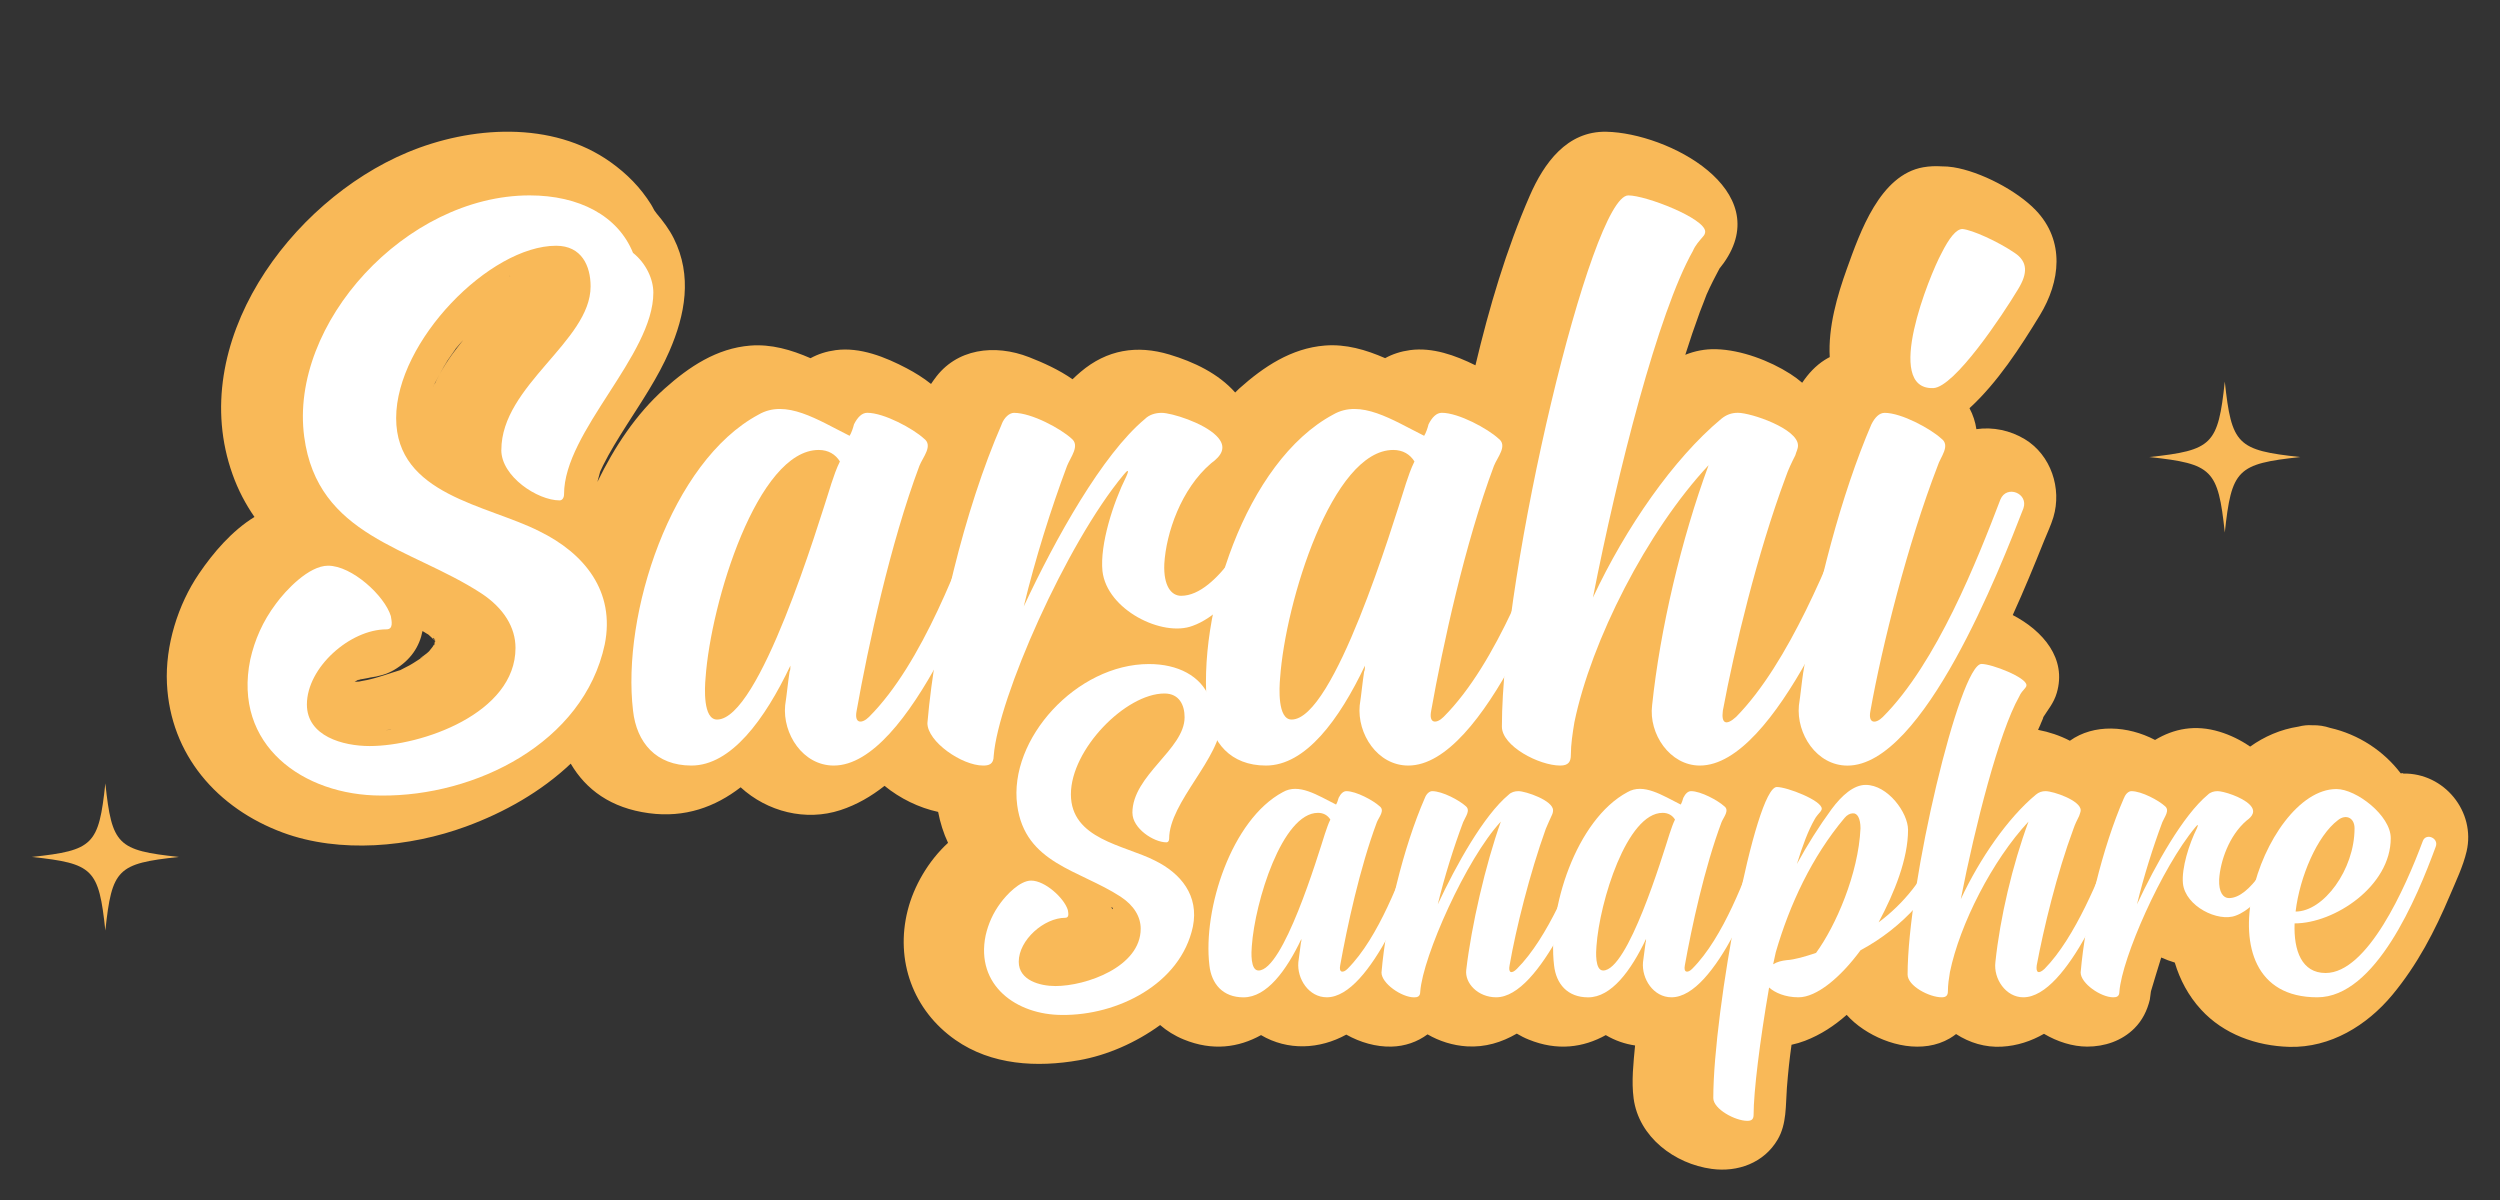 <?xml version="1.0" encoding="UTF-8"?>
<svg id="Capa_1" data-name="Capa 1" xmlns="http://www.w3.org/2000/svg" viewBox="0 0 500 240.01">
  <rect x="0" y="0" width="500" height="240.01" fill="#333333" stroke="none"/>
  <defs>
    <style>
      .cls-1 {
        fill: #f9b958;
      }

      .cls-1, .cls-2, .cls-3 {
        stroke-width: 0px;
      }

      .cls-2 {
        fill: #da8928;
      }

      .cls-3 {
        fill: #fff;
      }
    </style>
  </defs>
  <g>
    <path class="cls-2" d="m86.95,128.2s0,0,0-.01c-.1.34-.15.57-.17.71.05-.22.1-.46.17-.7Z"/>
    <path class="cls-2" d="m86.96,128.16s0,0,0,0c0,0,0,.02,0,.02,0,0,0,0,0,.01,0-.01,0-.02,0-.03Z"/>
    <path class="cls-2" d="m86.99,128.04s0,0,0,0c0,.02-.01.04-.02.06,0,0,0,0,0,.01,0-.02.01-.04.02-.07Z"/>
    <path class="cls-2" d="m86.98,128.3s-.02-.07-.03-.11c0,0,0,0,0,0,0,.04.02.07.03.11h0Z"/>
    <polygon class="cls-2" points="86.96 128.16 86.96 128.16 86.96 128.16 86.96 128.16"/>
    <path class="cls-2" d="m86.98,128.31s0,0,0-.01c-.07.15-.14.36-.2.62.08-.17.15-.32.2-.43,0-.06,0-.12,0-.18Z"/>
    <path class="cls-2" d="m86.99,128.35s0-.03-.01-.04h0s0,.02.01.04Z"/>
    <path class="cls-2" d="m87,128.24s-.02-.08-.03-.13c0,.02-.01.04-.02.05,0,.04.02.09.02.14,0-.02.02-.04.03-.06Z"/>
    <path class="cls-2" d="m87.03,128.37h0c0-.06,0-.1-.01-.15,0,0,0,.01,0,.02.01.06.02.11.02.13Z"/>
    <path class="cls-2" d="m86.96,128.16s0-.01,0-.02c0,0,0,0,0,.01,0,0,0,0,0,0h0Z"/>
    <path class="cls-2" d="m86.98,128.31s0-.01,0-.02c0,0,0,0,0,0,0,0,0,0,0,.01Z"/>
    <path class="cls-2" d="m222.4,181.52l-.09-.09s-.02,0-.03-.01c0,0,0,.02,0,.02.03.02.06.05.11.08Z"/>
    <path class="cls-1" d="m480.63,154.63c-.17,0-.32.03-.49.04-3.38-4.47-8.43-7.8-14.12-9.09-1.11-.37-2.3-.57-3.56-.53-.93-.07-1.86.04-2.75.27-3.62.56-6.84,1.98-9.68,4-1.89-1.31-4-2.33-6.11-2.97-4.89-1.49-9.16-.61-12.91,1.64-5.46-2.86-12.23-3.27-17.03.16-2-1.04-4.16-1.76-6.37-2.18.11-.23.22-.49.31-.69.04-.08.07-.16.11-.23.07-.15.09-.21.03-.08.03-.07.06-.15.08-.21.02-.08.79-1.72.43-1.2,1.06-1.69,2.18-2.93,2.78-4.96,2.04-6.89-2.73-12.42-8.8-15.59,2.23-4.9,4.29-9.89,6.28-14.87.62-1.54,1.37-3.11,1.85-4.7,1.72-5.75-.48-12.43-5.71-15.6-2.91-1.76-6.37-2.49-9.69-2.01-.21-1.43-.66-2.84-1.38-4.19,5.62-5.15,10.13-12.13,14.06-18.57,4.13-6.76,5.05-14.88-.78-21-3.8-3.98-11.11-7.76-16.5-8.62-.79-.13-1.59-.18-2.4-.18-1.18-.08-2.4-.03-3.61.18-8.68,1.51-12.67,13.01-15.27,20.24-1.95,5.41-3.79,11.74-3.45,17.73-.33.17-.67.35-.99.56-1.83,1.16-3.29,2.74-4.52,4.57-.72-.62-1.5-1.21-2.36-1.76-4.16-2.66-9.83-4.81-14.86-4.95-2.23-.06-4.27.36-6.16,1.12.91-2.88,1.88-5.74,2.92-8.58.42-1.14.91-2.25,1.31-3.4,0,0,0,0,0-.01.22-.46.42-.94.64-1.4.4-.86.84-1.69,1.27-2.53.25-.47.51-.93.74-1.41-.24.29-.47.58-.71.87.53-.61,1.04-1.24,1.51-1.89,10.43-14.66-11.15-26.01-23.46-26.26-7.9-.17-12.49,6.3-15.32,12.78-4.73,10.84-8.11,22.33-10.87,33.93-4.01-1.99-8.58-3.64-13.06-3.04-1.84.25-3.49.78-5,1.61-3.85-1.68-7.86-2.86-12.07-2.52-6.7.54-12.22,4.23-17.11,8.6-.28.25-.53.53-.81.79-3.4-3.83-8.29-6.13-13.14-7.59-6.52-1.96-12.5-.99-17.76,3.46-.56.47-1.1.97-1.63,1.48-2.7-1.89-5.83-3.3-8.67-4.41-6.91-2.7-14.61-1.74-18.94,4.37-.05.06-.09.14-.15.2-.08.11-.16.21-.23.33-.1.15-.21.29-.31.45-1.52-1.22-3.2-2.25-4.86-3.13-4.28-2.25-9.32-4.29-14.24-3.63-1.84.25-3.49.78-5,1.61-3.85-1.68-7.86-2.86-12.07-2.52-6.7.54-12.22,4.23-17.11,8.6-5.76,5.14-10.06,11.71-13.45,18.67.16-.58.32-1.16.47-1.75.03-.11.05-.2.07-.28.2-.43.4-.87.61-1.3,1.36-2.73,2.98-5.32,4.61-7.9,3.08-4.85,6.33-9.61,8.63-14.9,3.19-7.33,4.62-15.1.89-22.58-.91-1.82-2.11-3.41-3.43-4.98-.13-.15-.34-.46-.49-.67-.2-.38-.39-.76-.61-1.12-2.14-3.43-4.85-6.16-8.12-8.49-11.67-8.33-28.01-7.23-40.65-1.93-23.43,9.81-44.3,38.15-34.95,64.37,1.12,3.16,2.62,5.98,4.39,8.53-4.51,2.76-8.24,7.14-11.08,11.31-4.24,6.21-6.79,14.44-6.43,21.99.68,14.29,10.1,24.99,23.18,29.83,11.42,4.22,25.38,2.91,36.64-1.22,7.66-2.81,15.01-6.96,20.94-12.57,3.04,5.18,8.01,8.89,15.65,9.91,7.2.97,13.26-1.26,18.33-5.18,5.32,4.87,12.99,6.85,19.97,4.56,3.25-1.06,6.16-2.76,8.81-4.85,3.12,2.54,6.86,4.37,10.72,5.21.41,2.17,1.07,4.24,1.98,6.19-3.95,3.62-6.85,8.66-8.07,13.5-2.54,10.03,1.08,19.99,9.54,25.91,7.23,5.06,16.33,5.55,24.76,4.06,5.58-.99,11.29-3.47,16.19-7.03,1.32,1.14,2.87,2.13,4.73,2.89,5.75,2.35,10.96,1.61,15.45-.88,5.34,3.15,11.69,2.85,17.05-.1,2.8,1.57,5.96,2.47,9.02,2.4,2.7-.06,5.2-.94,7.23-2.45,2.35,1.36,5.04,2.22,7.85,2.4,3.67.23,6.99-.8,10-2.55.73.43,1.5.84,2.35,1.18,5.75,2.35,10.96,1.61,15.45-.88,1.86,1.1,3.84,1.78,5.86,2.07-.33,3.49-.75,7.14-.29,10.61,1.04,7.72,8.2,13.08,15.63,14.08,5.18.7,10.44-1.19,13.18-5.88,1.83-3.12,1.58-6.83,1.84-10.3.25-3.24.55-5.95.93-8.65.89-.19,1.79-.45,2.68-.79,3.2-1.23,5.91-3.04,8.35-5.19.94,1.05,2.05,2.01,3.34,2.87,4.87,3.27,11.92,4.96,17.28,1.83.45-.26.87-.56,1.26-.86,2.68,1.74,5.83,2.71,9.16,2.52,3.07-.17,5.87-1.11,8.42-2.57,2.68,1.58,5.69,2.55,8.64,2.56,3.5,0,6.92-1.14,9.44-3.65,1.6-1.6,2.56-3.56,3.09-5.74.08-.6.15-1.08.2-1.5.01-.06.02-.13.03-.19.7-2.26,1.33-4.51,2.05-6.74.88.4,1.79.73,2.71,1.01,1.03,3.43,2.72,6.64,5.24,9.39,4.52,4.95,11.08,7.29,17.68,7.47,8.19.21,15.5-4.26,20.6-10.4,4.99-6.01,8.5-12.76,11.52-19.92,1.2-2.84,2.61-5.75,3.32-8.75,1.87-7.99-4.49-15.76-12.69-15.59Zm-403.42-8.57s-.02,0-.03,0h0c1.18-.25,1.18-.23.86-.15-.28.05-.55.09-.83.15Zm9.8-69.5s.04-.08.07-.13c.26-.48.51-.97.77-1.45-.34.64-.67,1.29-.97,1.95.05-.13.09-.25.13-.38Zm-.09.17c-.24.51-.59,1.12,0,0h0Zm4.18-6.94c.5-.61,1.01-1.2,1.54-1.78-.73.92-1.46,1.84-2.15,2.79-.93,1.28-1.77,2.61-2.52,3.98.49-.91.98-1.8,1.54-2.68.3-.47,1.69-2.38,1.59-2.3Zm10.91-14.4c-.01-.05-.02-.1-.03-.15-.02-.27.03-.14.03.15Zm-15.27,71.9c-.03-.15-.04-.19.02.04-.01-.03-.02-.04-.02-.04Zm.08.38c.03.12.07.27.12.46-.48-.53-.31-.67-.12-.46Zm-14.74,8.04c.27-.15.38-.21.05-.01-.02,0-.03,0-.05.01Zm9.8-2.63c-.52.29-1.07.53-1.59.82-.08.04-.14.08-.2.11-2.25.68-4.4,1.51-6.71,2-.51.11-1.04.17-1.55.3-.3.01-.6.03-.9.05,0,0,.03-.02.03-.02.09-.05.42-.24.73-.41.02,0,.03,0,.05,0-.28.18-.02.1.29-.04.75-.11,2.15-.4,1.92-.37,1.7-.23,3.35-.64,4.85-1.52,3.38-1.98,5.12-4.74,5.7-7.79.12.08.25.14.38.22.09.05.72.47.78.47.45.39.88.81,1.27,1.23,0,.02,0,.03.01.05,0,0,0,0,0,0,0-.01,0-.03-.01-.04,0,0,.01.01.02.02,0,0,0,0,0,0,0,0-.01-.02-.02-.02-.03-.13-.07-.29-.11-.44,0,.01.02.03.03.04.03.11.06.24.1.4,0,0,0,.01,0,.02,0-.02,0-.03.01-.05-.02-.1-.05-.21-.09-.32.04.07.08.15.1.26.04-.13.08-.27.14-.43-.04.13-.09.28-.13.44.01.05.02.12.02.18.1-.2.14-.18.01.15,0,0,0,0,0,.01,0,0,0,0,0-.01-.02.04-.03.07-.05.12-.02.26-.1.5-.16.57.04-.08.02-.07-.04,0,0-.02-.01-.05,0-.11v-.03s0,0,0,0c0-.01,0-.03,0-.04,0,.02,0,.03-.01.05-.01.02-.02.03-.03.06-.03.07-.1.19-.18.33-.28.35-.67.86-.74.93-.68.7-3.09,2.19-.95.97-1.02.58-1.96,1.29-2.99,1.85Zm124.19,51.17s.11.08.18.13c-.84-.09-.8-.34-.18-.13Zm16.2-2.85s.02.02.03.03c.1.05.2.11.28.15,0,.02,0,.03,0,.05-.07-.04-.13-.08-.19-.11l.18.18c-.02.31-.19.03-.29-.26-.02-.02-.04-.03-.05-.05.01,0,.03.01.04.02,0,0,0-.01,0-.02Zm-12.47-25.4c0,.26,0,.45,0,.58,0-.2,0-.38,0-.57,0,0,0,0,0-.01Zm.06,2.44c-.03-.11-.06-.22-.09-.33.3-.85.2-.09.09.33Z"/>
  </g>
  <path class="cls-1" d="m460.05,91.41c-12.63,1.36-13.73,2.46-15.09,15.09-1.36-12.63-2.46-13.73-15.09-15.09,12.63-1.36,13.73-2.46,15.09-15.09,1.36,12.63,2.46,13.73,15.09,15.09Z"/>
  <path class="cls-1" d="m35.78,171.39c-12.32,1.32-13.39,2.39-14.71,14.71-1.32-12.32-2.39-13.39-14.71-14.71,12.32-1.32,13.39-2.39,14.71-14.71,1.32,12.32,2.39,13.39,14.71,14.71Z"/>
  <g>
    <path class="cls-3" d="m100.27,89.99c0-12.91,17.85-21.75,17.85-32.71,0-4.07-1.77-8.13-6.89-8.13-13.26,0-32,19.09-32,34.47s18.21,17.33,28.64,22.63c9.02,4.42,15.2,12.02,13.08,22.63-4.24,19.8-25.99,30.41-44.73,30.23-15.56,0-29.7-10.08-26.16-27.23.88-3.89,2.47-7.6,5.13-11.14,1.94-2.65,6.54-7.6,10.43-7.6,4.77,0,11.31,6.01,12.55,10.08.18,1.06.53,2.65-.88,2.65-7.25,0-15.91,7.6-15.91,15.03,0,6.36,7.25,8.31,12.55,8.31,10.43,0,29.17-6.54,29.17-19.62,0-4.07-2.3-7.95-6.9-10.96-14.14-9.19-32.71-11.31-35.36-31.29-3.01-22.63,20.33-48.26,45.08-48.26,9.9,0,17.68,4.07,20.68,11.49,2.65,2.12,4.07,5.3,4.07,7.96,0,12.55-17.86,27.76-17.86,40.31,0,.71-.35,1.24-.88,1.24-4.42,0-11.67-4.77-11.67-10.08Z"/>
    <path class="cls-3" d="m157.9,134.37c.18-.35.18-.71.18-1.24-5.13,10.78-11.85,19.98-19.8,19.98-7.07,0-10.96-4.6-11.67-10.96-2.3-19.27,7.6-49.85,25.1-59.23,5.48-3.18,11.84,1.06,18.21,4.24.35-.53.71-1.59.88-2.3.71-1.41,1.59-2.3,2.65-2.3,3.36,0,9.19,3.18,11.31,5.13,1.94,1.41-.18,3.71-.88,5.48-5.83,15.56-10.25,36.06-12.55,48.97-.53,2.65,1.06,2.65,2.48,1.24,10.78-10.78,18.21-31.47,22.81-43.49,1.24-3,5.66-1.24,4.6,1.77-4.6,11.85-19.27,51.45-34.47,51.45-6.19,0-10.25-6.36-9.72-12.02.35-2.3.53-4.42.88-6.72Zm8.31-37.48c.53-1.59,1.06-3.18,1.77-4.6-.88-1.41-2.3-2.3-4.24-2.3-12.2,0-21.57,30.41-22.63,45.61-.18,1.95-.53,8.31,2.3,8.31,8.49,0,20.15-38.72,22.81-47.03Z"/>
    <path class="cls-3" d="m200.32,84.87c.53-1.41,1.59-2.3,2.48-2.3,3.54,0,9.37,3.18,11.49,5.13,1.77,1.41-.18,3.71-.88,5.48-3.18,8.49-6.36,18.56-8.66,28.11,6.36-13.61,15.73-30.41,24.22-37.48.88-.88,2.12-1.24,3.36-1.24,1.94,0,8.31,1.95,10.96,4.6,2.3,2.3.88,4.07-1.06,5.48-6.01,5.13-9.02,13.97-9.37,20.15-.18,4.42,1.41,6.36,3.36,6.36,7.43,0,14.5-14.14,17.86-19.8,1.77-2.65,5.83-.18,4.24,2.65-3.89,6.36-11.31,20.15-19.8,23.16-6.01,2.3-17.15-3.18-18.03-10.96-.53-5.3,2.12-13.61,4.77-18.92.71-1.59.18-1.24-.53-.35-11.49,13.79-25.1,44.73-25.99,56.22,0,1.77-1.06,1.95-2.12,1.95-4.24,0-11.14-4.77-11.14-8.49,1.59-18.56,7.43-42.78,14.85-59.75Z"/>
    <path class="cls-3" d="m272.81,134.37c.18-.35.18-.71.18-1.24-5.13,10.78-11.85,19.98-19.8,19.98-7.07,0-10.96-4.6-11.67-10.96-2.3-19.27,7.6-49.85,25.1-59.23,5.48-3.18,11.84,1.06,18.21,4.24.35-.53.71-1.59.88-2.3.71-1.41,1.59-2.3,2.65-2.3,3.36,0,9.19,3.18,11.31,5.13,1.94,1.41-.18,3.71-.88,5.48-5.83,15.56-10.25,36.06-12.55,48.97-.53,2.65,1.06,2.65,2.48,1.24,10.78-10.78,18.21-31.47,22.81-43.49,1.24-3,5.66-1.24,4.6,1.77-4.6,11.85-19.27,51.45-34.47,51.45-6.19,0-10.25-6.36-9.72-12.02.35-2.3.53-4.42.88-6.72Zm8.31-37.48c.53-1.59,1.06-3.18,1.77-4.6-.88-1.41-2.3-2.3-4.24-2.3-12.2,0-21.57,30.41-22.63,45.61-.18,1.95-.53,8.31,2.3,8.31,8.49,0,20.15-38.72,22.81-47.03Z"/>
    <path class="cls-3" d="m341.75,93c-12.38,13.26-23.51,35.18-26.87,51.45-.35,2.12-.71,4.42-.71,6.54,0,1.41-.53,2.12-2.12,2.12-4.24,0-11.67-3.89-11.67-7.78,0-31.11,17.86-106.25,25.28-106.25,3.54,0,15.38,4.6,15.38,7.25,0,.35-.18.71-.35.88-.88,1.06-1.59,1.77-2.12,3-6.9,12.2-15.03,44.02-19.98,69.3,6.54-13.97,16.09-27.76,25.63-35.71,1.06-.88,2.12-1.24,3.36-1.24,2.65,0,12.02,3.18,12.02,6.54,0,.71-.35,1.24-.53,1.95-.71,1.41-1.41,2.83-1.95,4.42-5.66,15.2-10.25,34.3-12.55,46.67-.35,2.65.71,3,2.65,1.24,10.61-10.78,18.74-31.47,23.51-43.49,1.06-3,5.66-1.24,4.42,1.77-4.6,11.85-19.98,51.45-35.18,51.45-6.01,0-10.25-6.36-9.55-12.02,1.59-15.2,5.83-33.24,11.31-48.09Z"/>
    <path class="cls-3" d="m360.67,134.37c2.65-16.62,7.6-35.53,13.61-49.5.71-1.41,1.59-2.3,2.65-2.3,3.36,0,9.19,3.18,11.31,5.13,1.95,1.41-.18,3.71-.71,5.48-6.01,15.56-11.14,36.06-13.44,48.97-.53,2.65,1.06,2.65,2.48,1.24,10.78-10.78,18.92-31.47,23.51-43.49,1.24-3,5.66-1.24,4.6,1.77-4.6,11.85-19.98,51.45-35.18,51.45-6.19,0-10.25-6.36-9.72-12.02.35-2.3.53-4.42.88-6.72Zm31.82-88.57c1.95.18,7.07,2.48,10.43,4.77,2.65,1.77,2.65,4.07.71,7.25-3.18,5.3-12.73,19.62-16.97,19.8-10.08.35-.71-22.63,1.59-26.87,1.59-3.18,3-4.95,4.24-4.95Z"/>
  </g>
  <g>
    <path class="cls-3" d="m226.48,162.57c0-7.54,10.44-12.71,10.44-19.12,0-2.38-1.03-4.75-4.03-4.75-7.75,0-18.71,11.16-18.71,20.16s10.65,10.13,16.75,13.23c5.27,2.58,8.89,7.03,7.65,13.23-2.48,11.58-15.19,17.78-26.15,17.67-9.1,0-17.37-5.89-15.3-15.92.52-2.27,1.45-4.44,3-6.51,1.14-1.55,3.82-4.44,6.1-4.44,2.79,0,6.62,3.51,7.34,5.89.1.62.31,1.55-.52,1.55-4.24,0-9.3,4.44-9.3,8.79,0,3.72,4.24,4.86,7.34,4.86,6.1,0,17.05-3.82,17.05-11.47,0-2.38-1.34-4.65-4.03-6.41-8.27-5.38-19.12-6.62-20.67-18.3-1.76-13.23,11.89-28.22,26.36-28.22,5.79,0,10.34,2.38,12.09,6.72,1.55,1.24,2.38,3.1,2.38,4.65,0,7.34-10.44,16.23-10.44,23.57,0,.41-.21.72-.52.72-2.58,0-6.82-2.79-6.82-5.89Z"/>
    <path class="cls-3" d="m260.18,188.51c.1-.21.1-.41.1-.72-3,6.31-6.92,11.68-11.58,11.68-4.14,0-6.41-2.69-6.82-6.41-1.34-11.27,4.44-29.15,14.68-34.63,3.2-1.86,6.93.62,10.65,2.48.21-.31.41-.93.52-1.34.41-.83.93-1.34,1.55-1.34,1.96,0,5.37,1.86,6.62,3,1.14.83-.1,2.17-.52,3.2-3.41,9.1-5.99,21.09-7.34,28.63-.31,1.55.62,1.55,1.45.72,6.31-6.3,10.65-18.4,13.33-25.43.72-1.76,3.31-.72,2.69,1.03-2.69,6.92-11.27,30.08-20.15,30.08-3.62,0-5.99-3.72-5.69-7.03.21-1.34.31-2.58.52-3.93Zm4.86-21.91c.31-.93.62-1.86,1.03-2.69-.52-.83-1.34-1.34-2.48-1.34-7.13,0-12.61,17.78-13.23,26.67-.1,1.14-.31,4.86,1.34,4.86,4.96,0,11.78-22.64,13.33-27.49Z"/>
    <path class="cls-3" d="m284.98,159.57c.31-.83.93-1.34,1.45-1.34,2.07,0,5.48,1.86,6.72,3,1.03.83-.1,2.17-.52,3.2-1.86,4.96-3.72,10.85-5.07,16.43,3.72-7.96,9.2-17.78,14.16-21.91.52-.52,1.24-.72,1.96-.72,1.45,0,6.93,1.86,6.93,3.82,0,.41-.1.72-.31,1.14-.41.83-.72,1.65-1.14,2.58-3.2,8.89-5.99,20.05-7.24,27.29-.31,1.55.41,1.76,1.45.72,6.3-6.3,11.06-18.4,13.75-25.43.72-1.76,3.31-.72,2.69,1.03-2.69,6.92-11.68,30.08-20.57,30.08-3.62,0-6.31-2.79-5.99-5.48,1.03-8.79,3.82-20.98,6.92-29.66-6.92,7.44-15.61,26.98-16.12,34.01,0,1.03-.62,1.14-1.24,1.14-2.48,0-6.51-2.79-6.51-4.96.93-10.85,4.34-25.01,8.68-34.94Z"/>
    <path class="cls-3" d="m329.11,188.51c.1-.21.1-.41.1-.72-3,6.31-6.92,11.68-11.58,11.68-4.14,0-6.41-2.69-6.82-6.41-1.34-11.27,4.44-29.15,14.68-34.63,3.2-1.86,6.93.62,10.65,2.48.21-.31.41-.93.52-1.34.41-.83.93-1.34,1.55-1.34,1.96,0,5.37,1.86,6.62,3,1.14.83-.1,2.17-.52,3.2-3.41,9.1-5.99,21.09-7.34,28.63-.31,1.55.62,1.55,1.45.72,6.31-6.3,10.65-18.4,13.33-25.43.72-1.76,3.31-.72,2.69,1.03-2.69,6.92-11.27,30.08-20.15,30.08-3.62,0-5.99-3.72-5.69-7.03.21-1.34.31-2.58.52-3.93Zm4.86-21.91c.31-.93.62-1.86,1.03-2.69-.52-.83-1.34-1.34-2.48-1.34-7.13,0-12.61,17.78-13.23,26.67-.1,1.14-.31,4.86,1.34,4.86,4.96,0,11.78-22.64,13.33-27.49Z"/>
    <path class="cls-3" d="m355.36,157.4c2.07,0,8.99,2.69,8.99,4.34,0,.21-.1.31-.21.52-.41.52-.93,1.03-1.24,1.65-1.24,2.17-2.38,5.17-3.52,8.89,2.07-3.82,4.44-7.55,6.93-10.96,2.07-2.79,4.44-4.86,6.82-4.86,4.44,0,8.48,5.58,8.48,8.99,0,5.79-2.69,12.51-5.89,18.5,4.86-3.62,9.3-8.79,12.3-16.23.72-1.65,3.31-.62,2.69,1.14-3.62,8.89-10.13,16.12-18.6,20.67-4.03,5.48-8.79,9.41-12.4,9.41-2.69,0-4.75-.93-5.89-1.96-1.86,10.75-3.1,20.88-3.1,25.43,0,.83-.31,1.24-1.24,1.24-2.48,0-6.82-2.38-6.82-4.55,0-17.57,8.37-62.22,12.71-62.22Zm-.21,33.08c-.21.83-.31,1.55-.52,2.38.83-.52,1.76-.72,2.69-.83,1.65-.1,3.72-.72,5.89-1.45,3.93-5.38,8.48-15.81,8.89-24.91,0-1.96-.62-3.1-1.55-3-.52,0-1.14.31-1.65.93-6.51,7.75-10.96,17.26-13.75,26.87Z"/>
    <path class="cls-3" d="m405.7,164.32c-7.24,7.75-13.75,20.57-15.71,30.08-.21,1.24-.41,2.58-.41,3.82,0,.83-.31,1.24-1.24,1.24-2.48,0-6.82-2.27-6.82-4.55,0-18.19,10.44-62.12,14.78-62.12,2.07,0,8.99,2.69,8.99,4.24,0,.21-.1.41-.21.52-.52.62-.93,1.03-1.24,1.76-4.03,7.13-8.79,25.74-11.68,40.52,3.82-8.17,9.41-16.23,14.99-20.88.62-.52,1.24-.72,1.96-.72,1.55,0,7.03,1.86,7.03,3.82,0,.41-.21.72-.31,1.14-.41.83-.83,1.65-1.14,2.58-3.31,8.89-5.99,20.05-7.34,27.29-.21,1.55.41,1.76,1.55.72,6.2-6.3,10.96-18.4,13.75-25.43.62-1.76,3.31-.72,2.58,1.03-2.69,6.92-11.68,30.08-20.57,30.08-3.51,0-5.99-3.72-5.58-7.03.93-8.89,3.41-19.43,6.62-28.11Z"/>
    <path class="cls-3" d="m424.82,159.57c.31-.83.93-1.34,1.45-1.34,2.07,0,5.48,1.86,6.72,3,1.03.83-.1,2.17-.52,3.2-1.86,4.96-3.72,10.85-5.07,16.43,3.72-7.96,9.2-17.78,14.16-21.91.52-.52,1.24-.72,1.96-.72,1.14,0,4.86,1.14,6.41,2.69,1.34,1.34.52,2.38-.62,3.2-3.51,3-5.27,8.17-5.48,11.78-.1,2.58.83,3.72,1.96,3.72,4.34,0,8.48-8.27,10.44-11.58,1.03-1.55,3.41-.1,2.48,1.55-2.27,3.72-6.62,11.78-11.58,13.54-3.51,1.34-10.03-1.86-10.54-6.41-.31-3.1,1.24-7.96,2.79-11.06.41-.93.1-.72-.31-.21-6.72,8.06-14.68,26.15-15.19,32.87,0,1.03-.62,1.14-1.24,1.14-2.48,0-6.51-2.79-6.51-4.96.93-10.85,4.34-25.01,8.68-34.94Z"/>
    <path class="cls-3" d="m467.3,157.81c3.93,0,10.85,5.27,10.85,9.82,0,9.61-11.27,17.05-19.23,17.05-.21,5.48,1.45,9.92,6.2,9.92,8.37,0,15.92-16.95,19.43-26.36.62-1.76,3.31-.62,2.58,1.14-3.72,10.13-11.99,30.08-23.67,30.08-24.91,0-10.96-41.65,3.82-41.65Zm-8.17,24.5c5.58,0,11.78-8.37,11.78-16.64,0-2.17-1.76-2.89-3.31-1.65-4.13,3.1-7.65,11.27-8.48,18.3Z"/>
  </g>
</svg>